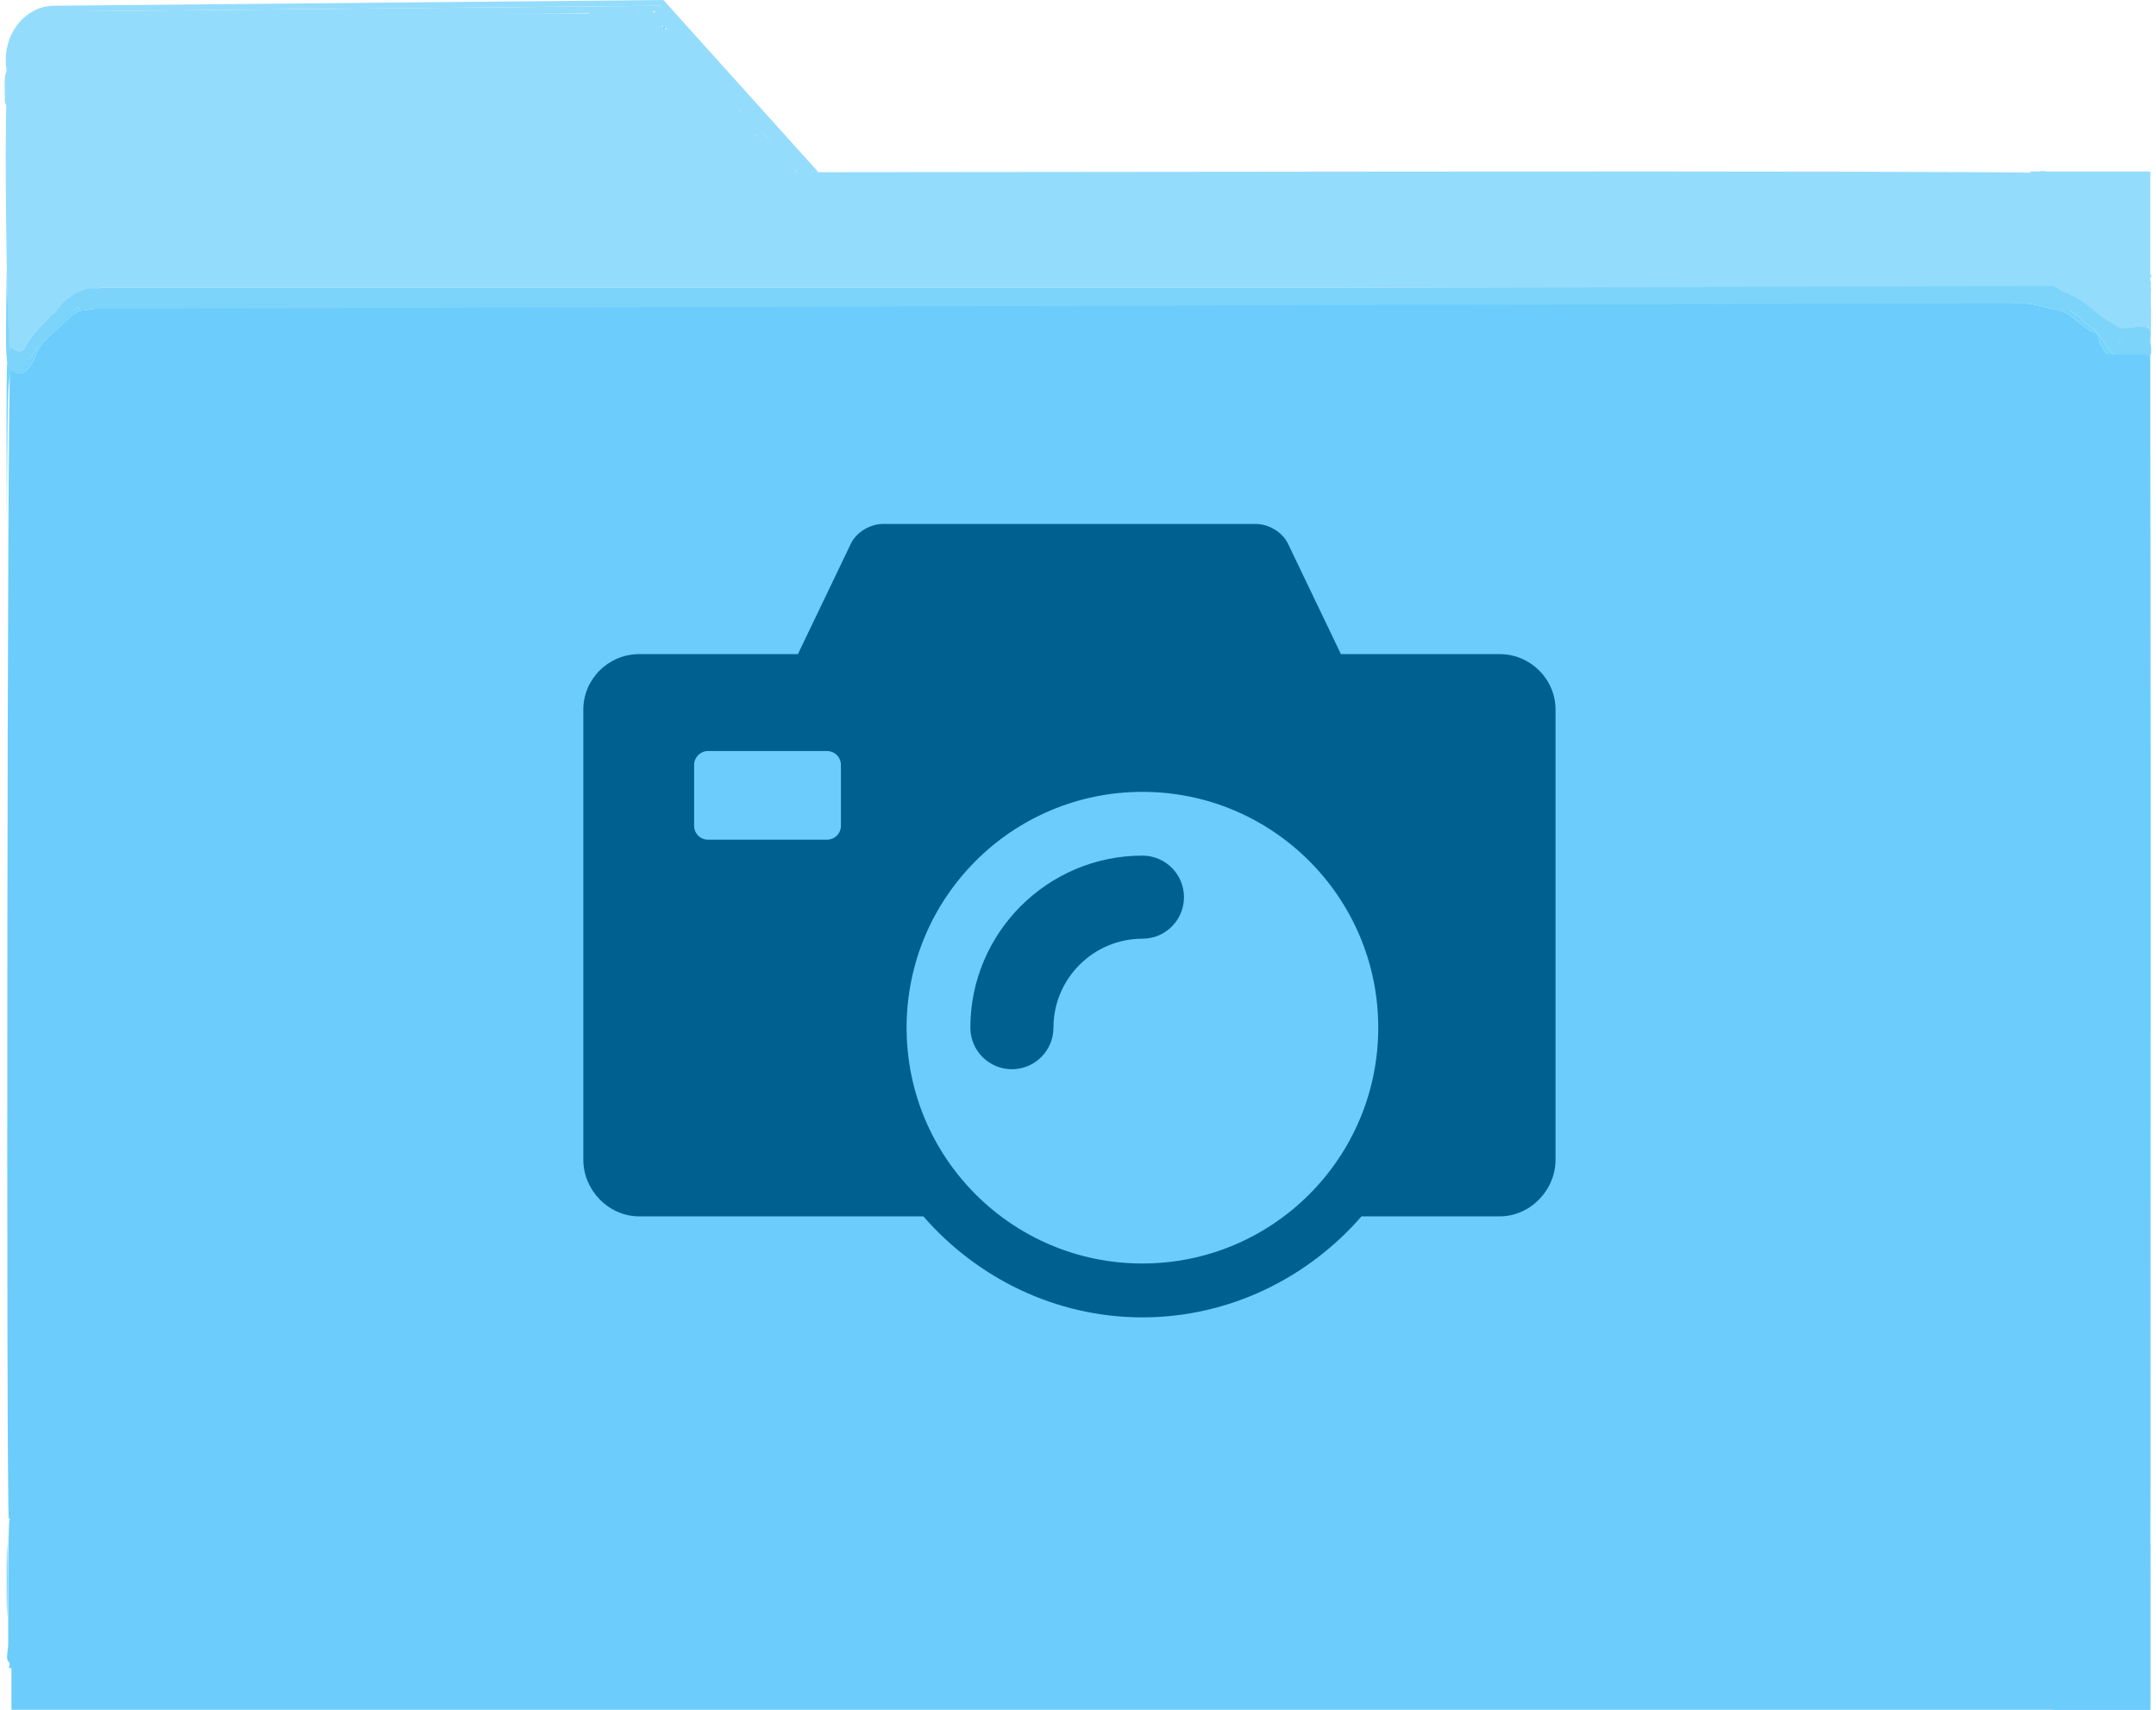 <svg width="377" height="299" viewBox="0 0 377 299" fill="none" xmlns="http://www.w3.org/2000/svg">
<path fill-rule="evenodd" clip-rule="evenodd" d="M13.945 2.393C13.779 2.662 13.853 2.725 14.132 2.552C14.386 2.395 14.594 2.442 14.594 2.657C14.594 2.872 14.387 3.116 14.134 3.201C13.881 3.285 13.746 3.553 13.834 3.797C13.922 4.041 14.304 3.824 14.683 3.316C15.265 2.536 15.283 2.357 14.796 2.17C14.479 2.049 14.096 2.149 13.945 2.393ZM7.896 5.451C7.639 5.61 7.575 5.959 7.75 6.243C7.999 6.646 8.166 6.63 8.549 6.169C9.086 5.521 8.617 5.006 7.896 5.451ZM18.794 53.502C17.034 53.912 15.093 54.262 14.481 54.28C13.79 54.301 12.872 54.807 12.062 55.614C11.344 56.329 9.896 57.669 8.844 58.592C7.563 59.716 6.709 60.892 6.258 62.152C5.429 64.47 3.75 65.907 2.796 65.115C2.387 64.776 2.022 64.726 1.774 64.974C1.267 65.481 1.049 265.927 1.556 265.614C1.755 265.491 1.805 265.573 1.667 265.795C1.53 266.018 1.422 270.861 1.427 276.557C1.432 282.253 1.436 287.184 1.437 287.514C1.437 287.844 1.362 288.613 1.269 289.224C1.177 289.834 1.27 290.437 1.475 290.564C1.681 290.691 1.748 291.056 1.626 291.375C1.501 291.699 1.578 291.848 1.799 291.711C2.016 291.577 2.194 291.758 2.194 292.114C2.194 292.483 2.383 292.644 2.634 292.489C2.925 292.309 2.912 292.521 2.594 293.114C2.276 293.707 2.263 293.919 2.554 293.739C2.805 293.584 2.994 293.745 2.994 294.114C2.994 294.47 3.174 294.65 3.394 294.514C3.614 294.378 3.794 294.547 3.794 294.89C3.794 295.643 4.244 295.69 4.973 295.014C5.271 294.737 5.4 294.714 5.261 294.962C5.1 295.25 5.617 295.492 6.702 295.638C7.817 295.787 8.685 296.205 9.252 296.864C9.725 297.413 10.22 297.754 10.353 297.622C10.485 297.489 10.594 297.546 10.595 297.747C10.595 297.949 11.225 298.135 11.995 298.162C12.764 298.188 13.394 298.042 13.394 297.838C13.394 297.634 13.186 297.595 12.932 297.752C12.646 297.929 12.579 297.862 12.756 297.576C13.138 296.957 360.594 296.904 360.594 297.523C360.594 298.293 362.419 298.836 363.343 298.341C364.006 297.987 364.195 298 364.2 298.4C364.205 298.803 364.279 298.799 364.545 298.38C364.975 297.701 365.413 297.701 365.843 298.38C366.195 298.934 366.264 298.608 366.293 296.28C366.305 295.316 366.414 295.256 367.892 295.404C369.022 295.517 369.715 295.354 370.305 294.838C370.759 294.44 370.986 294.362 370.807 294.666C370.584 295.045 370.657 295.16 371.038 295.035C371.344 294.934 371.652 294.458 371.723 293.977C371.803 293.43 372.028 293.208 372.323 293.385C372.582 293.54 372.539 293.353 372.226 292.968C371.746 292.377 371.745 292.288 372.217 292.391C372.603 292.476 372.794 292.083 372.837 291.114C372.871 290.344 372.92 289.399 372.946 289.014C372.978 288.547 373.326 288.314 373.994 288.314C374.544 288.314 374.994 288.123 374.994 287.89C374.994 287.657 375.219 287.602 375.494 287.767C375.838 287.974 375.824 287.858 375.449 287.395C375.149 287.025 374.753 286.816 374.57 286.929C374.18 287.17 374.436 285.524 374.845 285.16C374.997 285.025 375.008 285.229 374.87 285.614C374.73 286.004 374.811 286.314 375.052 286.314C375.339 286.314 375.378 285.875 375.167 285.014C374.992 284.299 374.746 234.484 374.62 174.314C374.494 114.144 374.334 65.274 374.264 65.714L374.138 66.514L373.794 65.714C373.605 65.274 373.438 65.139 373.422 65.414C373.371 66.315 372.701 65.939 372.2 64.728C371.93 64.076 371.593 63.562 371.451 63.585C369.829 63.857 366.994 60.921 366.994 58.969C366.994 58.652 366.499 58.21 365.894 57.987C365.289 57.764 364.079 56.93 363.205 56.133C362.331 55.336 361.161 54.584 360.605 54.461C360.049 54.338 358.244 53.887 356.593 53.459C353.647 52.694 351.773 52.684 253.593 52.901C118.363 53.199 57.085 53.218 37.994 52.968C23.352 52.776 21.722 52.821 18.794 53.502ZM352.375 273.178C353.971 273.906 353.866 276.849 352.214 277.704C350.392 278.646 23.628 278.633 22.283 277.691C21.129 276.883 21 273.783 22.094 273.146C23.157 272.527 351.015 272.559 352.375 273.178ZM352.214 282.524C353.963 283.429 353.972 286.378 352.228 287.1C350.533 287.802 23.603 287.868 22.292 287.166C21.004 286.477 20.998 283.437 22.283 282.537C23.628 281.595 350.392 281.582 352.214 282.524ZM362.838 298.008C362.279 298.378 361.569 298.406 361.931 298.044C362.08 297.895 361.795 297.336 361.298 296.802L360.394 295.831L361.838 296.772C362.741 297.361 363.116 297.824 362.838 298.008Z" fill="#6CCCFC"/>
<path fill-rule="evenodd" clip-rule="evenodd" d="M18.394 2.35C17.734 2.498 17.419 2.641 17.694 2.667C18.311 2.725 18.365 3.914 17.751 3.914C17.508 3.914 17.411 4.182 17.537 4.51C17.849 5.324 16.384 5.645 13.602 5.372C12.236 5.238 11.462 5.3 11.606 5.533C11.735 5.743 11.55 5.914 11.194 5.914C10.802 5.914 10.661 6.098 10.836 6.382C11.04 6.712 10.899 6.758 10.36 6.538C9.003 5.984 8.512 6.095 8.155 7.034C7.945 7.586 7.952 7.864 8.172 7.728C8.374 7.603 8.652 7.684 8.79 7.907C8.942 8.153 8.488 8.314 7.641 8.314C6.871 8.314 6.128 8.497 5.99 8.721C5.852 8.944 5.616 9.053 5.466 8.963C5.014 8.689 4.397 9.65 4.342 10.714C4.26 12.276 4.22 12.377 3.794 12.114C3.574 11.978 3.394 12.052 3.394 12.278C3.394 12.504 3.148 12.594 2.847 12.479C2.512 12.351 2.201 12.628 2.047 13.191C1.837 13.959 1.728 14.013 1.4 13.514C1.059 12.994 1.005 13.003 1 13.581C0.997 13.947 1.219 14.338 1.494 14.449C1.857 14.596 1.863 14.659 1.516 14.682C1.158 14.706 1.029 17.649 1.003 26.414C0.965 39.035 1.42 62.028 1.692 61.217C1.803 60.885 2.079 60.838 2.526 61.078C3.688 61.7 3.876 61.608 4.808 59.969C6.153 57.601 10.721 53.266 12.485 52.684C13.313 52.411 14.783 51.766 15.752 51.251L17.513 50.314H187.421H357.329L360.25 51.714C361.857 52.484 363.359 53.114 363.589 53.114C363.818 53.114 364.791 53.924 365.75 54.914C366.71 55.904 367.61 56.714 367.75 56.714C367.89 56.714 368.45 57.434 368.994 58.314C370.438 60.65 372.493 60.352 373.162 57.71L373.466 56.514L373.997 57.714C374.305 58.408 374.569 58.661 374.624 58.314C374.677 57.984 374.843 58.614 374.994 59.714L375.268 61.714L375.398 59.314L375.528 56.914L375.794 59.314C376.002 61.195 376.074 60.568 376.127 56.414C376.169 53.073 376.045 51.114 375.791 51.114C375.546 51.114 375.576 50.812 375.867 50.346C376.248 49.735 376.229 49.435 375.77 48.87C375.412 48.429 375.383 48.274 375.694 48.461C375.969 48.626 376.194 48.571 376.194 48.338C376.194 48.105 376.014 47.914 375.794 47.914C375.574 47.914 375.415 47.779 375.441 47.614C375.567 46.817 375.354 46.292 374.994 46.514C374.774 46.65 374.594 46.491 374.594 46.161C374.594 45.793 374.309 45.615 373.861 45.701C373.433 45.784 373.127 45.61 373.127 45.285C373.127 44.865 373.26 44.836 373.661 45.169C373.954 45.413 374.194 45.45 374.194 45.252C374.194 45.054 373.819 44.571 373.361 44.178C372.902 43.786 372.627 43.206 372.748 42.889C372.87 42.573 372.799 42.314 372.591 42.314C372.362 42.314 372.352 41.95 372.566 41.387C372.842 40.663 372.752 40.355 372.156 39.983C371.558 39.61 371.393 39.616 371.388 40.011C371.384 40.361 371.292 40.379 371.088 40.071C370.926 39.827 370.497 39.673 370.134 39.729C369.651 39.804 369.502 39.571 369.58 38.863C369.638 38.33 369.522 37.793 369.321 37.669C369.11 37.538 369.142 37.217 369.397 36.91C369.744 36.493 369.679 36.419 369.101 36.57C368.67 36.683 368.052 36.42 367.616 35.939C367.206 35.485 366.583 35.1 366.232 35.082C365.881 35.065 365.8 34.966 366.052 34.863C366.639 34.622 366.258 33.114 365.609 33.114C365.339 33.114 364.8 32.763 364.412 32.334C363.949 31.823 363.068 31.513 361.85 31.434C360.829 31.368 360.027 31.126 360.066 30.897C360.106 30.668 359.787 30.454 359.358 30.421C358.928 30.389 358.674 30.519 358.792 30.711C358.91 30.902 358.824 31.172 358.601 31.31C358.375 31.449 358.194 31.194 358.194 30.738C358.194 30.121 357.937 29.914 357.17 29.914C356.607 29.914 356.251 30.083 356.379 30.29C356.507 30.496 356.26 30.639 355.83 30.607C355.401 30.574 355.139 30.402 355.25 30.224C355.36 30.046 306.573 29.948 246.834 30.007L138.218 30.114L138.404 29.057C138.582 28.048 138.021 27.626 136.296 27.473C135.718 27.421 135.004 26.621 135.222 26.269C135.343 26.074 135.15 25.914 134.794 25.914C134.438 25.914 134.26 25.731 134.398 25.507C134.536 25.284 134.845 25.222 135.083 25.369C135.345 25.531 135.402 25.451 135.228 25.169C135.069 24.912 134.771 24.805 134.566 24.931C134.362 25.058 134.194 24.87 134.194 24.514C134.194 24.158 134.012 23.979 133.79 24.116C132.921 24.654 131.903 23.925 132.098 22.905C132.285 21.927 130.145 20.45 129.298 20.973C129.014 21.149 128.864 19.543 128.867 16.356C128.868 15.297 128.772 15.121 128.43 15.556C127.92 16.204 126.811 16.533 127.188 15.924C127.327 15.698 127.251 15.514 127.018 15.514C126.785 15.514 126.594 15.323 126.594 15.09C126.594 14.857 126.802 14.795 127.056 14.952C127.342 15.129 127.409 15.062 127.232 14.776C127.075 14.522 126.668 14.314 126.328 14.314C125.916 14.314 125.793 14.092 125.963 13.652C126.118 13.247 125.874 12.624 125.336 12.052C124.439 11.097 123.106 10.725 123.632 11.576C123.802 11.85 123.743 11.929 123.487 11.771C123.048 11.5 122.365 9.201 122.534 8.565C122.585 8.373 122.349 8.322 122.01 8.452C121.671 8.582 121.394 8.547 121.394 8.374C121.394 7.262 118.686 5.114 117.284 5.114C115.961 5.114 115.794 5.002 115.794 4.114C115.794 3.192 115.257 2.869 114.064 3.077C113.883 3.108 113.872 2.904 114.041 2.624C114.261 2.259 114.155 2.27 113.671 2.663C113.084 3.139 112.994 3.119 112.994 2.514C112.994 1.975 112.871 1.918 112.457 2.262C112.162 2.507 111.813 2.6 111.682 2.469C111.403 2.19 59.392 2.25 39.581 2.552C31.08 2.681 25.003 2.604 23.399 2.346C21.432 2.029 20.756 2.047 20.512 2.423C20.298 2.754 20.096 2.778 19.894 2.497C19.721 2.257 19.087 2.194 18.394 2.35Z" fill="#94DCFC"/>
<path fill-rule="evenodd" clip-rule="evenodd" d="M15.676 2.505C15.112 2.798 14.578 2.964 14.489 2.876C14.4 2.787 14.32 2.939 14.312 3.214C14.283 4.123 14 4.91 13.594 5.208C13.121 5.555 16.253 5.62 17.136 5.281C17.47 5.153 17.646 4.793 17.526 4.481C17.406 4.169 17.508 3.914 17.751 3.914C18.461 3.914 18.262 2.949 17.447 2.44C16.87 2.079 16.468 2.094 15.676 2.505ZM23.194 2.283C24.805 2.539 106.448 2.379 107.194 2.117C107.414 2.04 88.244 1.988 64.594 2.002C40.944 2.016 22.314 2.142 23.194 2.283ZM9.436 5.488C8.999 5.758 9.056 5.919 9.714 6.271C10.741 6.821 11.116 6.836 10.794 6.314C10.658 6.094 10.857 5.914 11.237 5.914C11.617 5.914 11.803 5.789 11.65 5.637C11.21 5.197 10.035 5.118 9.436 5.488ZM7.632 7.359C7.322 8.168 7.529 8.43 8.336 8.249C8.844 8.136 8.857 8.001 8.414 7.402C7.93 6.746 7.868 6.743 7.632 7.359ZM2.694 11.926C1.583 12.373 1.555 12.543 2.594 12.543C3.034 12.543 3.394 12.391 3.394 12.205C3.394 12.019 3.602 11.995 3.856 12.152C4.142 12.329 4.209 12.262 4.032 11.976C3.875 11.722 3.712 11.525 3.67 11.539C3.628 11.553 3.189 11.727 2.694 11.926ZM126.896 15.38C127.173 15.491 127.316 15.717 127.214 15.881C127.112 16.046 127.291 16.181 127.612 16.181C127.932 16.181 128.194 16.05 128.194 15.89C128.194 15.595 127.15 15.088 126.661 15.146C126.514 15.163 126.62 15.268 126.896 15.38ZM1.08 54.364C0.969 64.002 1.03 64.314 3.049 64.314C4.54 64.314 4.647 64.224 5.641 62.125C6.806 59.665 12.516 53.914 13.794 53.914C14.208 53.914 15.84 53.448 17.42 52.877L20.294 51.841L37.144 52.079C68.873 52.527 144.674 52.619 153.794 52.22C159.258 51.981 200.571 51.865 258.957 51.925L355.12 52.023L358.475 53.164C362.382 54.493 363.469 55.018 363.929 55.8C364.113 56.112 364.833 56.711 365.529 57.13C366.225 57.549 367.424 58.926 368.195 60.188C369.359 62.096 369.849 62.544 371.095 62.839C371.919 63.034 372.594 63.426 372.594 63.711C372.594 63.996 372.864 64.332 373.194 64.459C373.583 64.608 373.796 64.447 373.8 64.001C373.805 63.411 373.861 63.399 374.194 63.914C374.503 64.392 374.583 64.315 374.588 63.538C374.594 62.593 374.613 62.586 375.181 63.338C375.711 64.037 375.763 63.759 375.714 60.514C375.662 57.057 375.649 57.009 375.394 59.314L375.128 61.714L375.055 59.714C375.007 58.414 374.861 57.905 374.636 58.259C374.378 58.667 374.191 58.517 373.892 57.659L373.493 56.514L373.176 57.71C372.476 60.354 370.437 60.649 368.994 58.314C368.45 57.434 367.89 56.714 367.75 56.714C367.61 56.714 366.71 55.904 365.75 54.914C364.791 53.924 363.818 53.114 363.589 53.114C363.359 53.114 361.857 52.484 360.25 51.714L357.329 50.314H187.421H17.513L15.752 51.251C14.783 51.766 13.313 52.411 12.485 52.684C10.721 53.266 6.153 57.601 4.808 59.969C3.871 61.617 3.692 61.702 2.494 61.06C2.001 60.797 1.768 60.838 1.708 61.2C1.66 61.483 1.519 58.384 1.394 54.314L1.167 46.914L1.08 54.364ZM22.861 273.78C22.714 273.927 22.594 274.737 22.594 275.581V277.114H187.217H351.84L351.717 275.414L351.594 273.714L187.361 273.614C97.033 273.558 23.008 273.633 22.861 273.78ZM22.671 284.814L22.794 286.514L94.194 286.785C133.464 286.934 207.444 286.934 258.594 286.785L351.594 286.514L351.717 284.814L351.84 283.114H187.194H22.548L22.671 284.814Z" fill="#7CD4FB"/>
<path fill-rule="evenodd" clip-rule="evenodd" d="M115.904 4.314C115.871 4.754 115.974 5.114 116.134 5.114C116.293 5.114 116.451 4.754 116.484 4.314C116.517 3.874 116.414 3.514 116.254 3.514C116.095 3.514 115.937 3.874 115.904 4.314ZM161.394 52.027C159.388 52.44 64.237 52.487 37.144 52.089L20.294 51.841L17.42 52.877C15.84 53.448 14.208 53.914 13.794 53.914C12.516 53.914 6.806 59.665 5.641 62.125C4.445 64.65 1.672 65.469 1.276 63.414C1.181 62.919 1.121 68.904 1.143 76.714L1.182 90.914L1.294 78.128C1.406 65.335 1.55 64.082 2.796 65.115C3.75 65.907 5.429 64.47 6.258 62.152C6.709 60.892 7.563 59.716 8.844 58.592C9.896 57.669 11.344 56.329 12.062 55.614C12.78 54.899 13.744 54.314 14.204 54.314C14.664 54.314 16.875 53.933 19.117 53.468C23.015 52.66 23.872 52.635 38.594 52.902C56.066 53.219 109.553 53.218 253.593 52.901C351.773 52.684 353.647 52.694 356.593 53.459C358.244 53.887 360.049 54.338 360.605 54.461C361.161 54.584 362.331 55.336 363.205 56.133C364.079 56.93 365.289 57.764 365.894 57.987C366.499 58.21 366.994 58.652 366.994 58.969C366.994 60.921 369.829 63.857 371.451 63.585C371.593 63.562 371.93 64.076 372.2 64.728C372.701 65.939 373.371 66.315 373.422 65.414C373.438 65.139 373.605 65.274 373.794 65.714C374.103 66.434 374.141 66.441 374.166 65.785C374.193 65.092 374.227 65.09 374.894 65.757C375.556 66.419 375.605 72.384 375.795 176.485L375.997 286.514L376.043 173.914C376.068 111.984 375.974 61.944 375.834 62.714C375.598 64.012 375.545 64.056 375.099 63.314C374.639 62.548 374.618 62.557 374.6 63.514C374.586 64.308 374.502 64.391 374.194 63.914C373.861 63.399 373.805 63.411 373.8 64.001C373.796 64.447 373.583 64.608 373.194 64.459C372.864 64.332 372.594 63.996 372.594 63.711C372.594 63.426 371.919 63.034 371.095 62.839C369.849 62.544 369.359 62.096 368.195 60.188C367.424 58.926 366.225 57.549 365.529 57.13C364.833 56.711 364.113 56.112 363.929 55.8C363.458 55.001 362.32 54.461 358.299 53.134L354.794 51.977L258.994 51.817C201.054 51.72 162.483 51.803 161.394 52.027ZM1.168 276.314C1.168 281.924 1.224 284.219 1.293 281.414C1.362 278.609 1.362 274.019 1.293 271.214C1.224 268.409 1.168 270.704 1.168 276.314ZM22.094 273.146C21 273.783 21.129 276.883 22.283 277.691C23.628 278.633 350.392 278.646 352.214 277.704C353.866 276.849 353.971 273.906 352.375 273.178C351.015 272.559 23.157 272.527 22.094 273.146ZM351.717 275.414L351.84 277.114H187.217H22.594V275.581C22.594 274.737 22.714 273.927 22.861 273.78C23.008 273.633 97.033 273.558 187.361 273.614L351.594 273.714L351.717 275.414ZM22.283 282.537C20.998 283.437 21.004 286.477 22.292 287.166C23.603 287.868 350.533 287.802 352.228 287.1C353.972 286.378 353.963 283.429 352.214 282.524C350.392 281.582 23.628 281.595 22.283 282.537ZM351.717 284.814L351.594 286.514L258.594 286.785C207.444 286.934 133.464 286.934 94.194 286.785L22.794 286.514L22.671 284.814L22.548 283.114H187.194H351.84L351.717 284.814ZM374.15 291.214C373.68 292.109 373.682 292.11 374.536 291.352C375.489 290.505 375.576 290.314 375.008 290.314C374.796 290.314 374.41 290.719 374.15 291.214Z" fill="#74D4FC"/>
<path d="M4.229 12.514C5.065 10.874 5.945 9.479 7.503 8.44C7.808 8.237 7.51 8.444 7.346 8.545C6.068 9.33 4.935 10.53 3.96 11.662C3.919 11.711 3.379 12.459 3.626 12.029C4.827 9.944 6.733 8.237 8.381 6.515C8.912 5.96 9.51 5.092 10.241 4.76C10.479 4.651 10.261 5.541 10.228 5.611C10.165 5.742 9.452 6.645 9.652 6.515C10.713 5.823 11.775 5.148 12.887 4.537C13.339 4.288 13.941 3.818 14.485 3.79C14.993 3.765 15.509 3.79 16.017 3.79C16.369 3.79 17.312 3.612 17.589 3.797C17.637 3.829 17.287 3.908 17.262 3.915C17.232 3.923 18.158 4.026 18.349 4.026C19.176 4.026 20.038 4.095 20.864 4.02C21.58 3.954 22.244 3.79 22.973 3.79C23.601 3.79 21.715 3.79 21.086 3.79C20.222 3.79 19.357 3.79 18.493 3.79C15.94 3.79 13.494 4.724 10.948 4.851C10.407 4.878 9.744 5.182 9.206 5.297C8.824 5.378 8.414 5.519 8.06 5.676C7.299 6.015 6.812 7.314 6.285 7.916C6.132 8.092 6.107 8.509 5.925 8.63C5.522 8.899 5.076 9.217 4.727 9.54C4.338 9.9 4.067 10.318 3.705 10.68C3.513 10.872 3.4 11.096 3.286 11.341C3.171 11.588 2.837 11.907 2.814 12.16C2.769 12.66 2.39 13.097 2.349 13.647C2.3 14.314 2.343 15.001 2.343 15.671C2.343 16.308 2.343 16.945 2.343 17.583" stroke="#94DCFC" stroke-width="3" stroke-linecap="round"/>
<path d="M3.522 11.689C3.688 11.022 3.879 10.355 3.967 9.671C4.001 9.406 3.975 9.163 4.111 8.925C4.35 8.507 4.96 8.087 5.316 7.798C6.082 7.177 6.896 6.52 7.713 5.965C7.838 5.88 8.28 5.765 8.132 5.794C7.199 5.981 6.383 6.62 5.715 7.261C5.336 7.626 4.807 8.029 4.517 8.479C4.383 8.687 4.233 9.042 4.373 8.414C4.558 7.583 5.779 5.314 5.473 6.109C5.265 6.651 4.712 7.223 4.373 7.694C4.24 7.878 3.77 8.172 3.77 8.434C3.77 8.547 4.746 7.639 4.818 7.569C5.108 7.291 5.403 7.017 5.735 6.79C5.883 6.689 6.216 6.6 6.325 6.449C6.557 6.127 5.657 6.854 6.613 5.978C7.741 4.942 8.781 3.885 10.077 3.07C11.257 2.328 12.537 2.258 13.895 2.258C14.439 2.258 14.179 2.648 13.771 2.729C13.536 2.776 12.238 2.965 12.861 2.965C15.085 2.965 17.305 2.847 19.528 2.847C19.591 2.847 20.095 2.849 19.953 2.919C19.13 3.331 17.913 3.237 17.013 3.293C14.722 3.435 12.471 3.133 10.228 3.613C9.847 3.695 9.453 3.854 9.069 3.902C8.504 3.972 10.017 3.862 10.071 3.856C11.72 3.673 13.374 3.285 15.035 3.207C16.379 3.145 17.69 2.965 19.043 2.965C20.096 2.965 21.114 2.729 22.174 2.729C23.208 2.729 26.312 2.729 25.278 2.729C22.82 2.729 20.361 2.729 17.903 2.729C16.163 2.729 14.299 2.54 12.592 2.906C11.385 3.165 10.143 3.304 8.944 3.581C8.303 3.729 7.942 3.859 7.53 4.432C5.441 7.333 2.028 9.299 1.635 13.221" stroke="#94DCFC" stroke-linecap="round"/>
<path d="M103.458 2.388C105.623 2.355 107.767 2.085 109.936 2.085C111.246 2.085 112.778 1.796 113.905 2.49C114.204 2.674 114.478 2.781 114.738 3.041C114.906 3.209 115.25 3.547 115.452 3.642C116.108 3.953 116.511 4.272 117.032 4.772C117.919 5.626 118.915 6.307 119.787 7.179C120.151 7.543 120.354 7.948 120.72 8.315C121.774 9.369 122.733 10.717 124.004 11.52C124.713 11.967 125.218 12.992 125.803 13.6C126.498 14.322 126.896 15.146 127.468 15.951C127.867 16.512 128.306 17.041 128.699 17.61C128.951 17.973 129.141 18.357 129.47 18.661C129.717 18.89 129.975 19.052 130.133 19.358C130.659 20.375 131.403 21.335 132.079 22.254C132.678 23.07 133.285 23.885 133.962 24.638C134.17 24.869 134.34 25.028 134.423 25.318C134.535 25.708 135.111 26.143 135.34 26.527C135.474 26.753 135.683 27.419 135.896 27.59C136.354 27.956 136.65 28.629 137.004 29.086C137.261 29.418 137.554 29.686 137.859 29.969C137.96 30.063 137.961 30.224 138.073 30.3C138.691 30.726 136.971 29.279 136.408 28.782C135.655 28.118 134.976 27.341 134.35 26.555C133.169 25.075 131.654 24.005 130.33 22.681C129.85 22.201 129.424 21.678 128.969 21.174C128.722 20.901 128.392 20.427 128.053 20.258C127.472 19.968 127.427 19.26 128.255 19.819C129.167 20.435 129.782 21.494 130.437 22.383C130.763 22.826 131.111 23.219 131.471 23.632C131.6 23.779 131.623 24.03 131.741 24.149C132.332 24.739 130.817 22.758 130.347 22.068C129.917 21.438 129.642 20.68 129.245 20.022C129.031 19.667 128.82 19.222 128.48 18.987C128.183 18.781 128.151 18.814 128.452 19.077C128.886 19.457 129.267 19.898 129.678 20.308C130.28 20.911 130.865 21.503 131.494 22.08C132.295 22.814 132.87 23.755 133.614 24.543C133.903 24.849 134.245 25.018 134.333 25.414C134.404 25.734 134.776 25.761 134.98 25.976C135.485 26.508 135.65 27.107 136.211 27.596C136.545 27.885 136.769 28.128 136.982 28.501C137.185 28.856 137.691 29.018 137.848 29.389C137.935 29.595 138.691 29.843 138.635 30.098C138.57 30.391 137.259 29.722 137.162 29.671C136.65 29.4 136.176 28.887 135.767 28.479C134.793 27.504 134.047 26.392 132.911 25.566" stroke="#94DCFC" stroke-linecap="round"/>
<path d="M113.478 3.097H112.871" stroke="#94DCFC" stroke-linecap="round"/>
<line x1="115.378" y1="1.673" x2="141.378" y2="31.672" stroke="#94DCFC"/>
<line x1="115.372" y1="1.666" x2="142.372" y2="31.666" stroke="#94DCFC"/>
<path d="M137.263 28.602C136.739 27.95 136.169 27.362 135.643 26.724C135.491 26.539 135.33 26.557 135.194 26.421C134.959 26.186 134.719 25.76 134.575 25.465C134.474 25.256 134.512 25.2 134.35 25.037C133.69 24.377 135.719 26.31 136.425 26.921C136.906 27.337 137.16 27.797 137.51 28.248C137.614 28.381 137.956 28.873 137.971 29.007C138.02 29.42 138.487 29.79 138.68 30.132C138.812 30.366 139.842 32.157 139.096 31.166C138.104 29.849 136.713 28.702 135.43 27.686C134.176 26.692 132.844 26.387 131.291 26.173" stroke="#94DCFC" stroke-linecap="round"/>
<path d="M116.211 3.603C115.53 3.45 115.474 3.125 115.019 2.67C114.549 2.199 115.083 2.685 115.3 2.793" stroke="#94DCFC" stroke-linecap="round"/>
<line x1="9.995" y1="1.5" x2="115.995" y2="0.5" stroke="#94DCFC"/>
<line x1="9.995" y1="2.5" x2="115.995" y2="1.5" stroke="#94DCFC"/>
<ellipse cx="9.5" cy="10.5" rx="8.5" ry="9.5" fill="#94DCFC"/>
<line x1="141.628" y1="30.334" x2="115.628" y2="1.334" stroke="#94DCFC"/>
<line x1="142.628" y1="30.334" x2="115.628" y2="0.334" stroke="#94DCFC"/>
<rect x="355" y="30" width="21" height="20" fill="#94DCFC"/>
<rect x="359" y="62" width="17" height="237" fill="#6CCCFC"/>
<rect x="2" y="270" width="374" height="29" fill="#6CCCFC"/>
<line x1="359.004" y1="51.5" x2="14.004" y2="52.5" stroke="#7CD4FB" stroke-width="3"/>
<path d="M17.917 51.279C16.942 51.399 16.103 51.737 15.238 52.189C14.754 52.442 14.238 52.58 13.765 52.852C12.943 53.322 12.003 53.582 11.128 53.944C10.927 54.028 10.434 54.432 10.55 54.248C10.69 54.023 11.244 53.818 11.445 53.708C12.307 53.24 13.173 52.784 14.011 52.274C14.654 51.883 15.29 51.416 15.975 51.1C16.018 51.08 16.154 51.065 16.014 51.132C15.598 51.33 15.211 51.578 14.801 51.787C14.389 51.998 13.142 52.604 13.567 52.422C14.354 52.084 15.108 51.662 15.911 51.361C16.329 51.204 16.77 51.06 17.219 51.026C17.726 50.987 16.187 51.05 15.707 51.216C15.39 51.326 15.115 51.514 14.808 51.646C14.768 51.663 14.483 51.698 14.685 51.646C15.248 51.501 15.723 51.07 16.296 50.966C16.55 50.92 16.231 50.962 16.126 50.962C15.931 50.962 15.736 50.962 15.541 50.962C15.285 50.962 14.976 51.158 14.73 51.23C14.41 51.324 14.108 51.465 13.789 51.565C13.423 51.679 13.108 51.987 12.781 52.2C12.462 52.407 12.108 52.625 11.854 52.915C11.705 53.085 11.525 53.077 11.385 53.278C11.2 53.545 11.002 53.796 10.79 54.043C10.632 54.226 10.496 54.245 10.423 54.484C10.372 54.65 10.149 54.776 10.053 54.921C9.954 55.069 9.576 55.391 9.387 55.46C9.249 55.51 9.254 55.639 9.133 55.735C8.935 55.892 8.831 56.001 8.717 56.229" stroke="#7CD4FB" stroke-linecap="round"/>
<path d="M2.308 62.827C2.275 63.1 1.932 64.275 2.379 64.414C2.749 64.529 3.128 64.604 3.514 64.604C3.905 64.604 2.725 64.481 2.386 64.287C1.74 63.918 1.674 63.051 1.674 62.383" stroke="#7CD4FB" stroke-linecap="round"/>
<path d="M6.496 59.909C7.587 59.33 8.197 58.203 8.914 57.247C9.297 56.737 9.901 56.373 10.307 55.873C10.832 55.224 11.523 54.74 12.207 54.262" stroke="#7CD4FB" stroke-linecap="round"/>
<path d="M358.959 50.582C359.283 50.74 359.581 50.898 359.886 51.089C360.06 51.199 360.38 51.493 360.58 51.53C361.039 51.613 361.521 51.862 361.941 52.073C362.783 52.494 363.572 52.958 364.355 53.5C364.695 53.735 364.976 54.037 365.307 54.269C365.487 54.395 365.723 54.518 365.843 54.706C365.958 54.885 366.211 54.925 366.361 55.094C366.727 55.503 367.059 55.884 367.398 56.317C367.605 56.582 367.791 56.819 368.029 57.057C368.548 57.577 369.074 58.05 369.646 58.527C370.074 58.883 370.466 59.051 370.951 59.288C371.302 59.461 371.581 59.674 371.966 59.768C372.499 59.897 373.091 60.036 373.637 60.036C374.067 60.036 374.454 59.984 374.878 59.923C375.338 59.856 374.939 59.973 374.694 60.036C374.029 60.206 373.322 60.607 372.629 60.607C372.386 60.607 372.506 60.607 372.699 60.607C372.962 60.607 373.226 60.607 373.489 60.607" stroke="#7CD4FB" stroke-linecap="round"/>
<path d="M373.933 58.132C372.453 58.599 370.886 58.746 369.393 59.168C369.258 59.207 369.123 59.215 368.984 59.211C368.965 59.21 369.627 59.088 369.703 59.077C370.898 58.896 372.076 58.767 373.284 58.767C373.326 58.767 373.971 58.734 373.665 58.844C372.721 59.184 371.646 59.274 370.648 59.274C369.492 59.274 372.943 59.009 374.095 58.915C374.336 58.895 374.354 58.958 374.162 59.105C373.613 59.525 372.865 59.723 372.213 59.916C372.189 59.923 371.727 60.105 371.677 59.993C371.549 59.711 372.268 59.183 372.417 59.066C372.962 58.639 373.718 58.205 374.44 58.259C374.842 58.289 374.948 58.864 374.948 59.165C374.948 59.35 374.828 59.925 374.553 59.5C374.218 58.98 374.134 58.215 374.698 57.829C375.275 57.434 375.386 57.854 375.477 58.428C375.584 59.104 375.225 59.588 374.68 59.951C374.419 60.125 374.256 60.008 374.25 59.718C374.246 59.517 374.344 59.223 374.507 59.549C374.727 59.988 374.835 60.571 374.659 61.037C374.519 61.407 374.567 60.687 374.567 60.589C374.567 60.566 374.628 60.027 374.68 60.219C374.746 60.461 374.663 60.734 374.698 60.98C374.716 61.107 374.895 61.255 374.962 61.368C374.999 61.431 374.709 60.992 374.638 60.892C374.364 60.506 374.314 60.144 374.314 59.683C374.314 59.158 374.521 58.602 373.827 58.795C373.293 58.944 372.844 59.084 372.283 59.084C371.737 59.084 371.369 58.722 370.873 58.513C370.524 58.366 370.075 58.256 369.759 58.069C369.619 57.985 369.452 57.985 369.301 57.91C369.158 57.838 368.946 57.641 368.793 57.624C368.586 57.603 368.353 57.225 368.222 57.039C368.035 56.773 367.714 56.541 367.461 56.341C367.168 56.11 366.92 55.754 366.686 55.467C366.491 55.229 366.079 55.03 365.811 54.896C365.631 54.806 365.529 54.632 365.364 54.516C365.162 54.374 364.891 54.246 364.669 54.135C364.351 53.976 363.838 53.746 363.492 53.676C362.753 53.529 362.078 53.1 361.342 52.901C360.498 52.673 359.722 52.317 358.832 52.295C358.41 52.284 358.026 52.216 358.275 52.788C358.584 53.498 359.761 53.944 360.482 53.944C360.905 53.944 361.328 53.944 361.751 53.944C362.296 53.944 362.824 54.072 363.365 54.149C363.825 54.215 364.494 54.33 364.909 54.544C365.444 54.82 366.014 54.956 366.523 55.277C367.057 55.613 367.508 56.038 368.032 56.341C368.809 56.791 369.531 57.343 370.351 57.737C371.091 58.093 371.827 58.132 372.636 58.132C372.874 58.132 375.232 58.119 375.202 58.005C375.083 57.554 373.574 57.629 373.221 57.737C372.963 57.817 372.728 57.878 372.452 57.878C371.894 57.878 373.565 57.751 374.123 57.751C374.351 57.751 374.407 57.733 374.116 57.787C373.763 57.852 373.432 57.878 373.073 57.878C372.314 57.878 371.455 57.999 370.711 57.864C370.375 57.803 370.082 57.73 369.759 57.61C369.628 57.562 369.429 57.412 369.336 57.311C369.205 57.167 368.992 57.138 368.871 56.99C368.453 56.48 367.731 56.126 367.109 55.961C366.795 55.878 366.407 55.611 366.164 55.404C365.927 55.203 365.01 54.978 365.268 55.15C365.697 55.435 366.248 55.547 366.7 55.785C367.556 56.235 368.312 56.62 369.012 57.307C369.226 57.517 369.453 57.758 369.689 57.942C369.934 58.133 370.257 58.184 370.492 58.4C371.094 58.951 371.809 59.185 372.537 59.528C372.745 59.626 372.942 59.687 373.136 59.81C373.237 59.874 373.347 59.821 373.439 59.895C373.518 59.958 373.664 59.857 373.739 59.944C373.859 60.084 374.017 59.996 374.173 60.05C374.255 60.078 374.398 60.179 374.44 60.254C374.483 60.328 374.724 60.303 374.807 60.353C374.974 60.452 375.152 60.436 375.329 60.529C375.451 60.594 375.456 60.917 375.456 61.051C375.456 61.257 375.583 61.422 375.583 61.622C375.583 61.861 375.599 61.264 375.568 61.164C375.394 60.598 375.329 60.057 375.329 59.465" stroke="#7CD4FB" stroke-linecap="round"/>
<path d="M375.265 61.495C375.318 61.07 375.32 60.918 375.216 60.543C375.152 60.312 375.042 60.086 375.015 59.845C375.007 59.776 374.958 59.32 375.124 59.429C375.419 59.622 375.369 59.867 375.487 60.127C375.68 60.551 375.646 60.974 375.646 61.431C375.646 61.599 375.646 61.913 375.646 61.527C375.646 60.871 375.456 60.249 375.456 59.591" stroke="#7CD4FB" stroke-linecap="round"/>
<path d="M375.646 50.391C375.552 51.191 375.583 51.998 375.583 52.802" stroke="#94DCFC" stroke-linecap="round"/>
<g clip-path="url(#clip0_1_218)">
<path d="M262.244 114.389H234.476L225.213 95.069C224.244 93.035 221.815 91.625 219.562 91.625H154.437C152.185 91.625 149.756 93.035 148.788 95.068L139.524 114.389H111.756C106.414 114.389 102 118.744 102 124.085V202.802C102 208.143 106.414 212.707 111.756 212.707H161.456C170.714 223.362 184.453 230.375 199.766 230.375C215.079 230.375 228.818 223.362 238.076 212.707H262.245C267.586 212.707 272 208.143 272 202.802V124.085C272 118.744 267.586 114.389 262.244 114.389ZM147.043 144.417C147.043 145.754 145.958 146.839 144.621 146.839H123.795C122.458 146.839 121.373 145.754 121.373 144.417V133.762C121.373 132.425 122.458 131.34 123.795 131.34H144.621C145.958 131.34 147.043 132.425 147.043 133.762V144.417ZM199.765 220.954C176.989 220.954 158.528 202.492 158.528 179.716C158.528 156.939 176.989 138.477 199.765 138.477C222.541 138.477 241.003 156.939 241.003 179.716C241.003 202.492 222.541 220.954 199.765 220.954Z" fill="#006090"/>
<path d="M199.765 149.627C183.175 149.627 169.677 163.124 169.677 179.715C169.677 183.727 172.93 186.98 176.942 186.98C180.955 186.98 184.207 183.727 184.207 179.715C184.207 171.136 191.187 164.157 199.765 164.157C203.778 164.157 207.03 160.904 207.03 156.892C207.03 152.879 203.778 149.627 199.765 149.627Z" fill="#006090"/>
</g>
<defs>
<clipPath id="clip0_1_218">
<rect width="170" height="170" fill="white" transform="translate(102 76)"/>
</clipPath>
</defs>
</svg>
